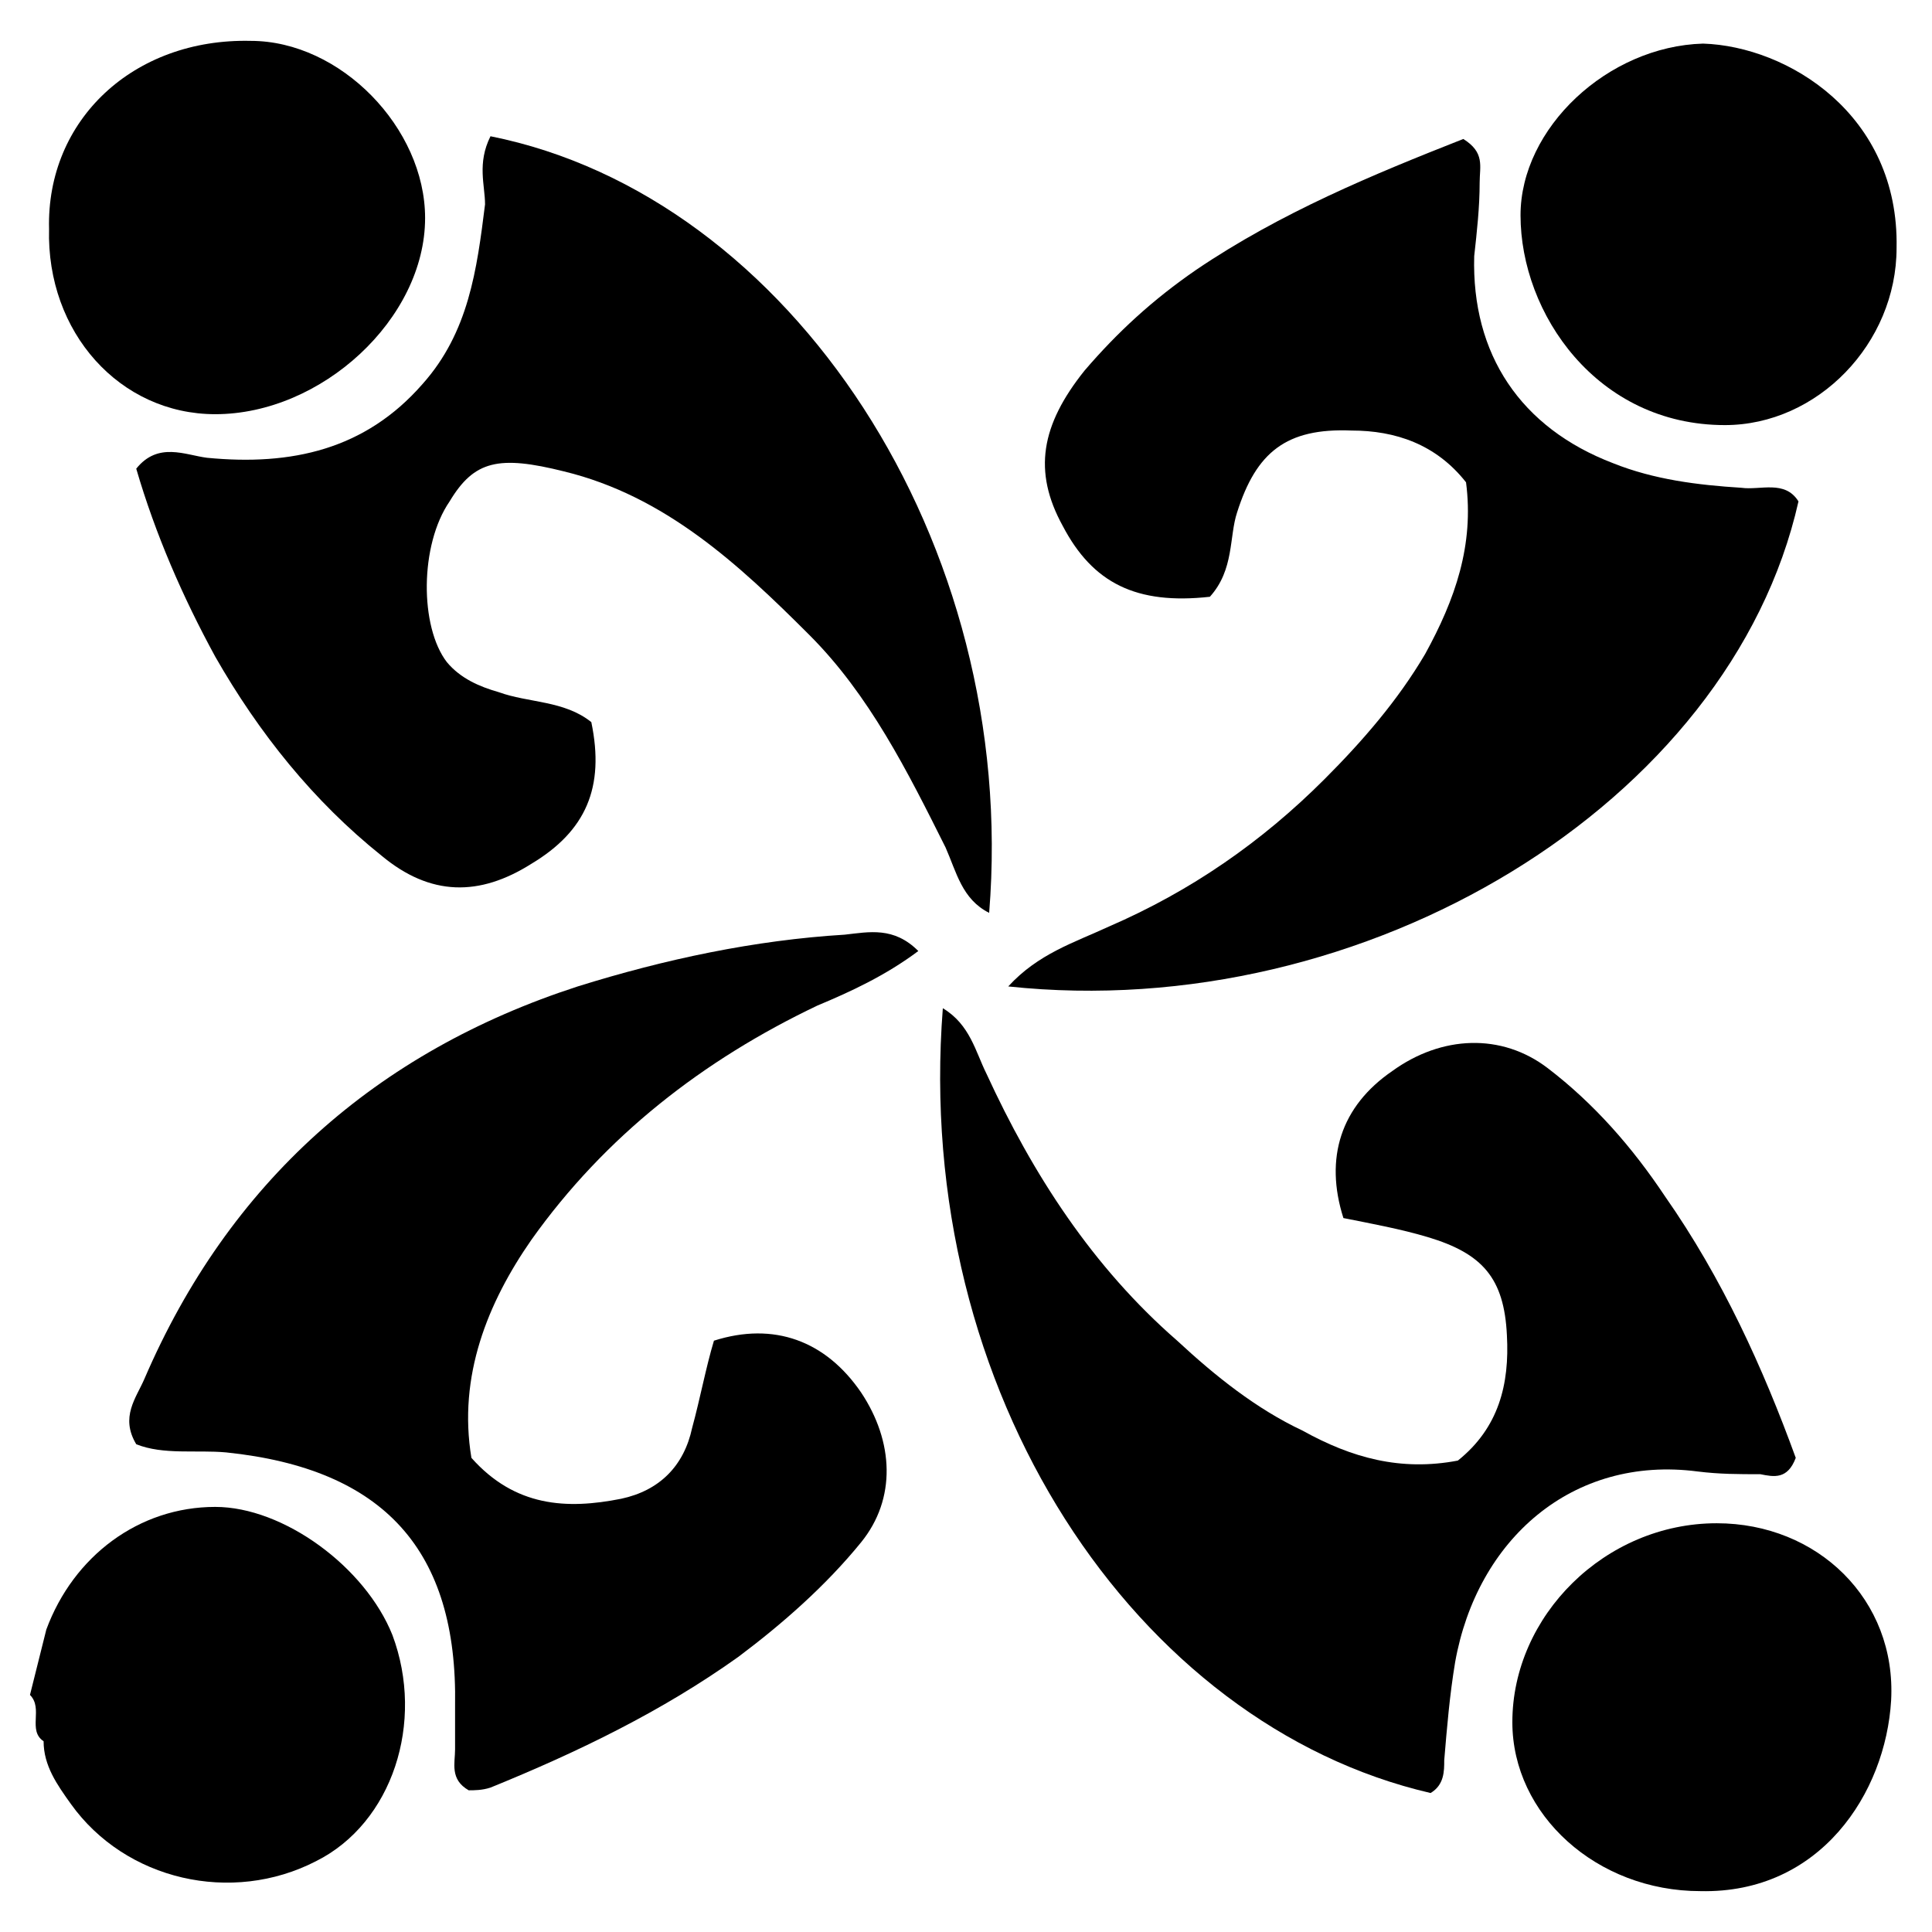<?xml version="1.0" encoding="utf-8"?>
<!-- Generator: Adobe Illustrator 19.0.0, SVG Export Plug-In . SVG Version: 6.00 Build 0)  -->
<svg version="1.1" id="Layer_1" xmlns="http://www.w3.org/2000/svg" xmlns:xlink="http://www.w3.org/1999/xlink" x="0px" y="0px"
	 viewBox="0 0 70.9 70.9" style="enable-background:new 0 0 70.9 70.9;" xml:space="preserve">
<path d="M1.7,59.8c1-2.7,3.4-4.5,6.2-4.5c2.5,0,5.5,2.2,6.5,4.7c1.2,3.2,0,6.9-2.8,8.3c-3.1,1.6-7,0.7-9-2.1c-0.5-0.7-1-1.4-1-2.3
	c-0.6-0.4,0-1.2-0.5-1.7"/>
<path d="M17.3,53.5c1.6,1.8,3.5,1.9,5.5,1.5c1.4-0.3,2.3-1.2,2.6-2.6c0.3-1.1,0.5-2.2,0.8-3.2c2.2-0.7,4.1,0,5.4,1.9
	c1.2,1.8,1.3,3.9,0,5.5c-1.3,1.6-2.9,3-4.5,4.2c-2.8,2-5.9,3.5-9.1,4.8c-0.3,0.1-0.6,0.1-0.8,0.1c-0.7-0.4-0.5-1-0.5-1.5
	c0-0.5,0-1.1,0-1.6c0.1-5.7-2.6-8.7-8.4-9.3c-1.1-0.1-2.3,0.1-3.3-0.3c-0.6-1,0-1.7,0.3-2.4c3.1-7.2,8.5-12,15.9-14.4
	c3.2-1,6.5-1.7,9.8-1.9c0.9-0.1,1.8-0.3,2.7,0.6c-1.2,0.9-2.5,1.5-3.7,2c-4.2,2-7.8,4.8-10.5,8.6C17.9,47.8,16.8,50.5,17.3,53.5z"/>
<path d="M44.4,21.9c-2.7,0.3-4.3-0.5-5.4-2.6c-1.1-2-0.8-3.7,0.8-5.7c1.2-1.4,2.5-2.6,4.1-3.7c3.1-2.1,6.5-3.5,9.8-4.8
	c0.8,0.5,0.6,1,0.6,1.6c0,0.9-0.1,1.8-0.2,2.7c-0.1,3.6,1.7,6.3,5.1,7.6c1.5,0.6,3.1,0.8,4.7,0.9c0.7,0.1,1.6-0.3,2.1,0.5
	c-2.5,11.1-15.9,19.2-29,17.8c1.1-1.2,2.4-1.6,3.7-2.2c3-1.3,5.6-3.1,7.9-5.4c1.4-1.4,2.7-2.9,3.7-4.6c1.1-2,1.8-4,1.5-6.3
	c-1.1-1.4-2.6-1.9-4.2-1.9c-2.4-0.1-3.5,0.8-4.2,3C45.1,19.7,45.3,20.9,44.4,21.9z"/>
<path d="M53.5,53.6c1.5-1.2,1.9-2.8,1.8-4.6c-0.1-2.1-0.9-3-2.9-3.6c-1-0.3-2.1-0.5-3.1-0.7c-0.7-2.2-0.1-4.1,1.8-5.4
	c1.8-1.3,4-1.4,5.7-0.1c1.7,1.3,3.1,2.9,4.3,4.7c2.1,3,3.6,6.3,4.8,9.6c-0.3,0.8-0.8,0.7-1.3,0.6c-0.8,0-1.5,0-2.3-0.1
	c-4.6-0.6-8.1,2.5-8.9,7c-0.2,1.2-0.3,2.4-0.4,3.6c0,0.4,0,0.9-0.5,1.2c-10.8-2.5-19-14.7-17.9-28.8c1,0.6,1.2,1.6,1.6,2.4
	c1.7,3.7,3.9,7.1,7,9.8c1.4,1.3,2.9,2.5,4.6,3.3C49.6,53.5,51.4,54,53.5,53.6z"/>
<path d="M18,5c11,2.2,19.4,14.9,18.3,28.5c-1-0.5-1.2-1.5-1.6-2.4c-1.4-2.8-2.8-5.6-5-7.8c-2.6-2.6-5.3-5.1-9-6
	c-2.4-0.6-3.3-0.4-4.2,1.1c-1.1,1.6-1.1,4.6-0.1,5.9c0.5,0.6,1.2,0.9,1.9,1.1c1.1,0.4,2.4,0.3,3.4,1.1c0.5,2.4-0.2,4-2.2,5.2
	c-1.9,1.2-3.7,1.2-5.5-0.3c-2.5-2-4.5-4.5-6.1-7.3c-1.2-2.2-2.2-4.5-2.9-6.9c0.8-1,1.8-0.5,2.6-0.4c3.1,0.3,5.8-0.3,7.9-2.7
	c1.7-1.9,2-4.2,2.3-6.6C17.8,6.8,17.5,6,18,5z"/>
<path d="M69.6,9.1c0,3.5-2.9,6.5-6.3,6.5c-4.7,0-7.5-4.1-7.5-7.7c0-3.2,3.2-6.2,6.7-6.3C65.6,1.7,69.7,4.2,69.6,9.1z"/>
<path d="M9.2,1.5c3.3,0,6.4,3.2,6.4,6.5c0,3.7-3.8,7.2-7.7,7.2c-3.5,0-6.2-3-6.1-6.8C1.7,4.4,4.9,1.4,9.2,1.5z"/>
<path d="M62.4,69.4c-3.8,0-6.9-2.8-6.9-6.2c0-3.9,3.4-7.3,7.5-7.3c3.7,0,6.6,2.8,6.4,6.5C69.2,65.8,66.8,69.5,62.4,69.4z"/>
</svg>
